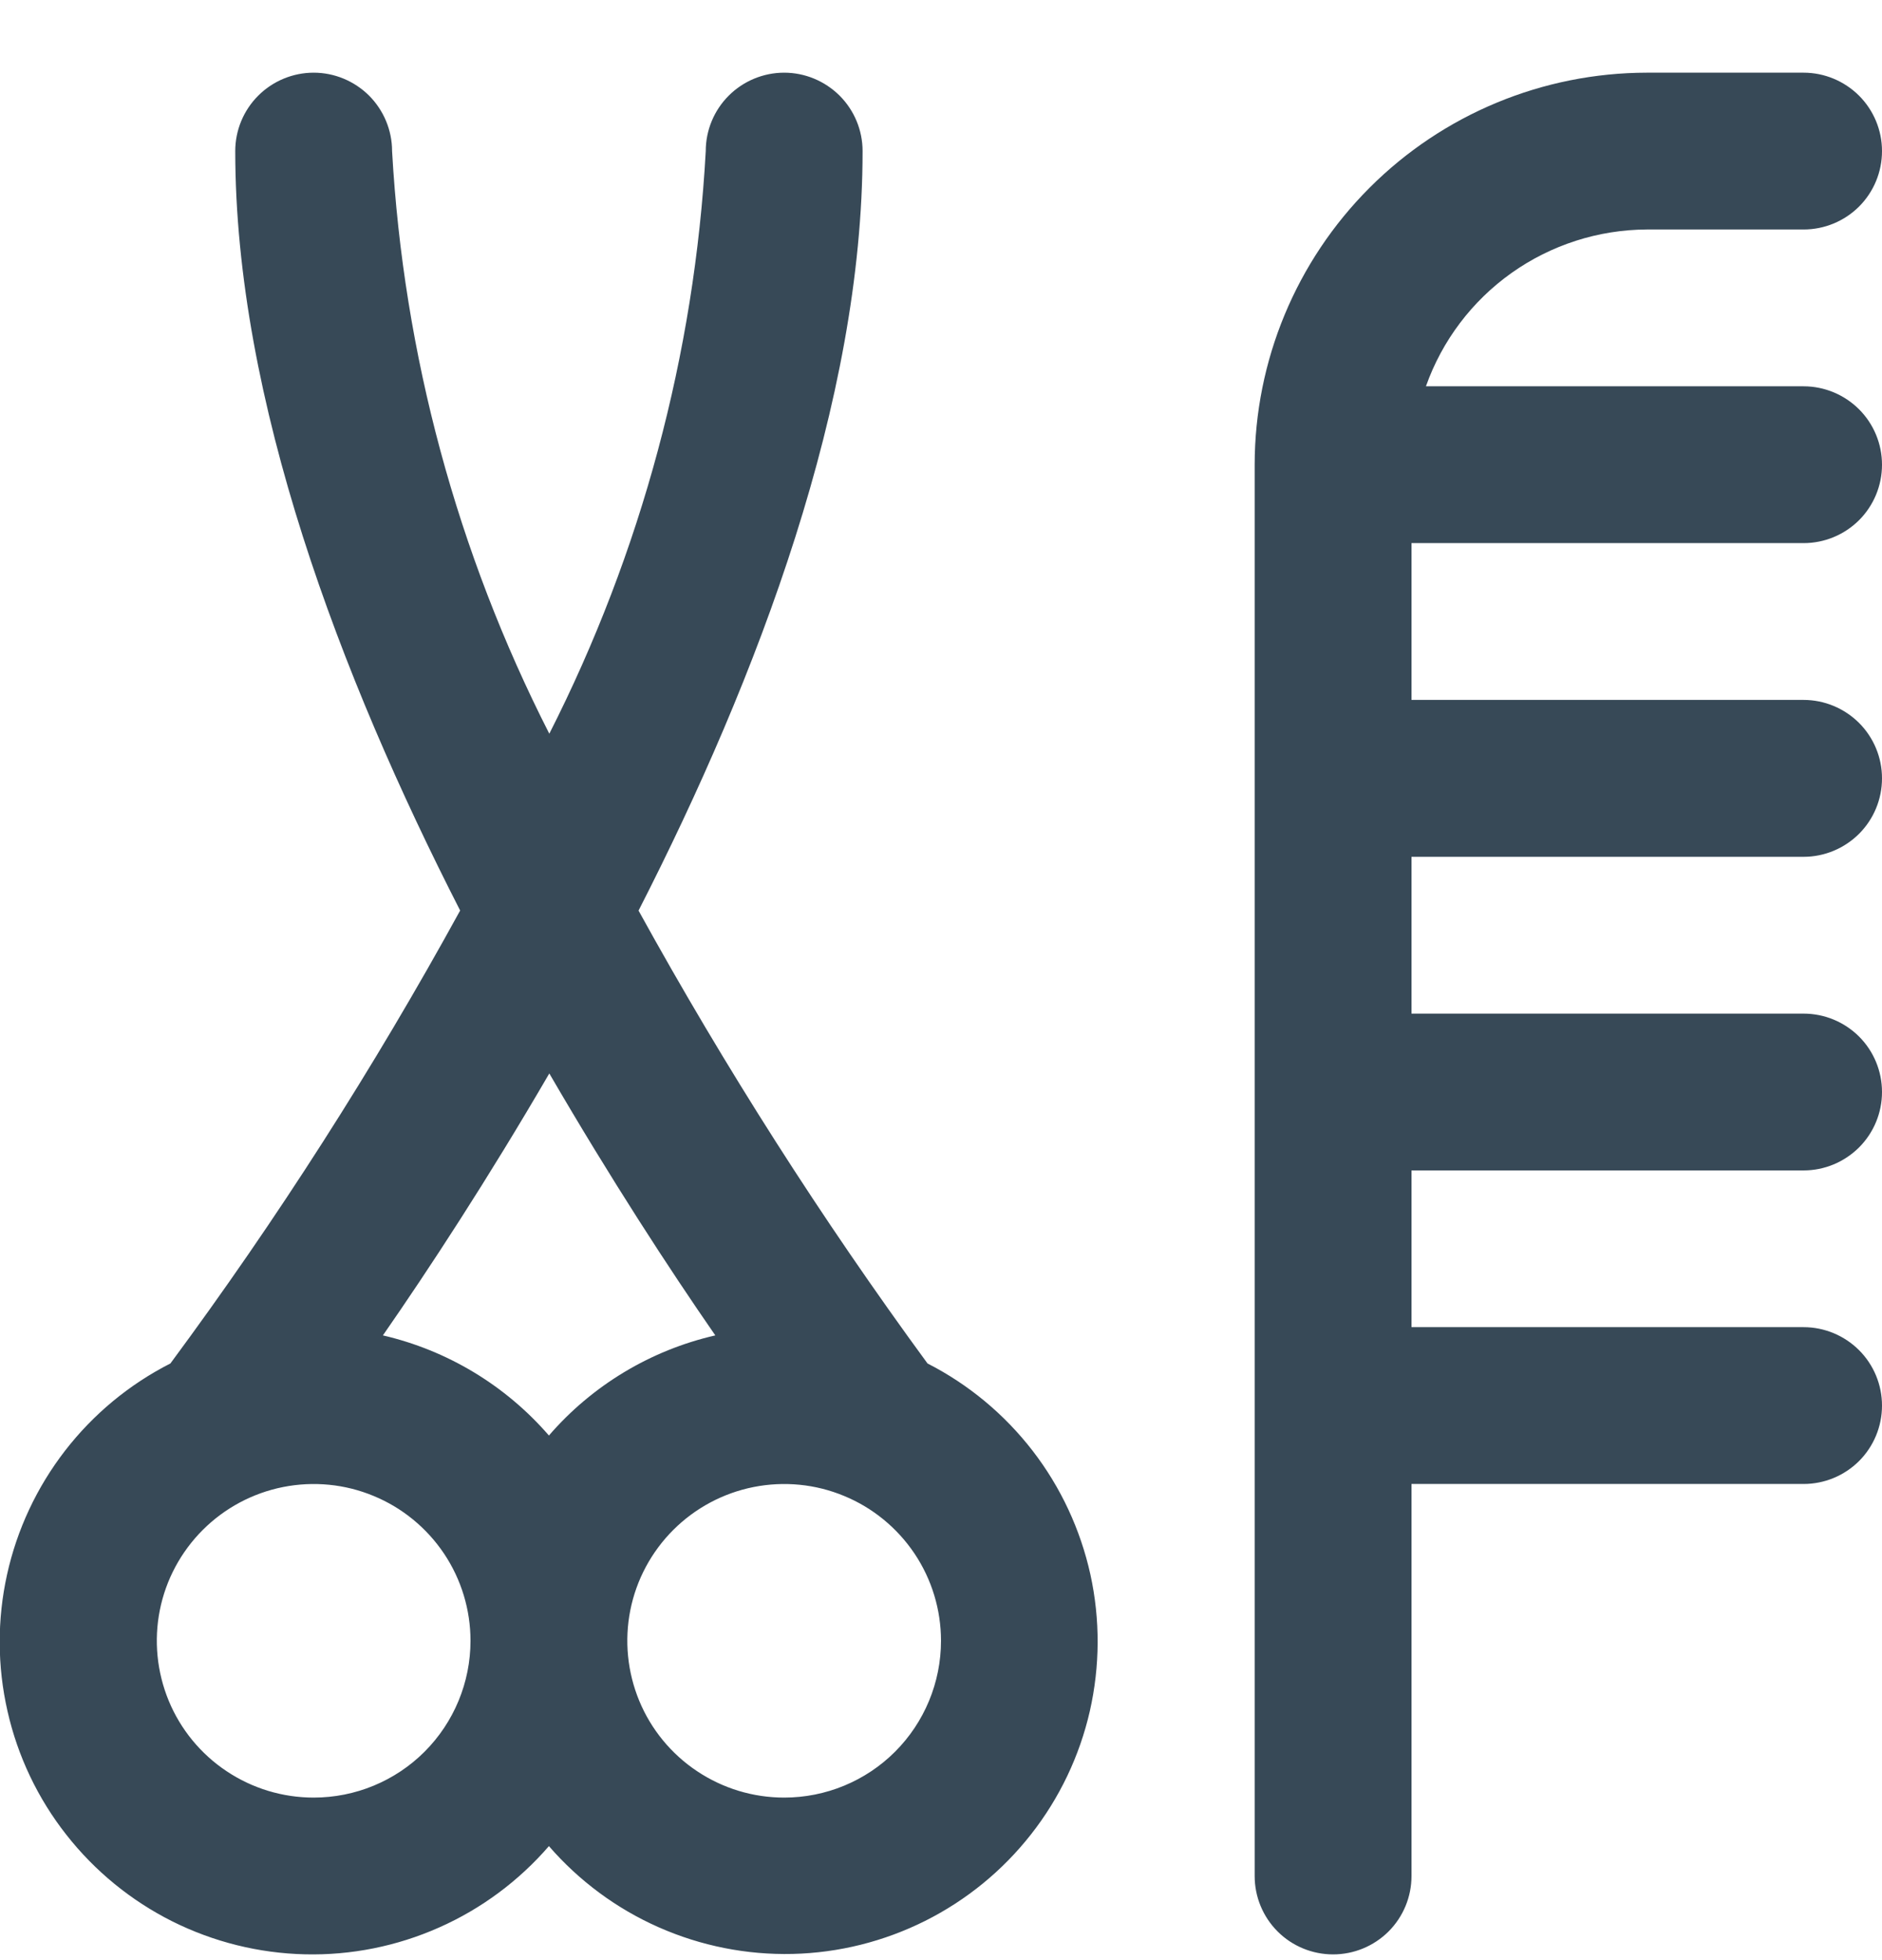 <svg width="24" height="25" viewBox="0 0 24 25" fill="none" xmlns="http://www.w3.org/2000/svg">
<g clip-path="url(#clip0_507_1901)">
<path d="M11.828 17.39C10.477 15.545 9.246 13.616 8.143 11.614C9.665 8.636 11 5.116 11 1.927C11 1.662 10.895 1.408 10.707 1.22C10.519 1.033 10.265 0.927 10 0.927C9.735 0.927 9.48 1.033 9.293 1.22C9.105 1.408 9 1.662 9 1.927C8.858 4.516 8.178 7.047 7.005 9.358C5.828 7.047 5.146 4.517 5 1.927C5 1.662 4.894 1.408 4.707 1.22C4.519 1.033 4.265 0.927 4 0.927C3.735 0.927 3.48 1.033 3.293 1.22C3.105 1.408 3 1.662 3 1.927C3 5.101 4.342 8.627 5.868 11.613C4.768 13.619 3.534 15.55 2.173 17.39C1.648 17.657 1.19 18.037 0.83 18.502C0.47 18.968 0.217 19.507 0.09 20.082C-0.037 20.656 -0.035 21.252 0.096 21.826C0.226 22.4 0.482 22.938 0.846 23.401C1.209 23.864 1.67 24.241 2.196 24.505C2.722 24.768 3.3 24.912 3.889 24.926C4.477 24.94 5.061 24.823 5.599 24.584C6.137 24.346 6.615 23.991 7 23.546C7.385 23.99 7.863 24.344 8.4 24.581C8.938 24.819 9.522 24.935 10.109 24.921C10.697 24.907 11.274 24.762 11.799 24.499C12.325 24.235 12.785 23.859 13.148 23.396C13.511 22.934 13.767 22.397 13.898 21.824C14.028 21.25 14.031 20.656 13.905 20.081C13.778 19.507 13.527 18.968 13.168 18.503C12.809 18.038 12.351 17.657 11.828 17.39ZM4 22.927C3.604 22.927 3.218 22.81 2.889 22.59C2.56 22.371 2.303 22.058 2.152 21.693C2.001 21.327 1.961 20.925 2.038 20.537C2.115 20.149 2.306 19.793 2.586 19.513C2.865 19.234 3.222 19.043 3.61 18.966C3.998 18.889 4.4 18.928 4.765 19.08C5.131 19.231 5.443 19.488 5.663 19.816C5.883 20.145 6 20.532 6 20.927C6 21.458 5.789 21.967 5.414 22.342C5.039 22.717 4.53 22.927 4 22.927ZM4.883 17.032C5.468 16.189 6.22 15.041 7.005 13.691C7.789 15.04 8.539 16.191 9.122 17.032C8.297 17.221 7.553 17.669 7 18.309C6.447 17.67 5.706 17.223 4.883 17.032ZM10 22.927C9.604 22.927 9.218 22.81 8.889 22.59C8.56 22.371 8.303 22.058 8.152 21.693C8.001 21.327 7.961 20.925 8.038 20.537C8.115 20.149 8.306 19.793 8.586 19.513C8.865 19.234 9.222 19.043 9.61 18.966C9.998 18.889 10.4 18.928 10.765 19.08C11.131 19.231 11.443 19.488 11.663 19.816C11.883 20.145 12 20.532 12 20.927C12 21.458 11.789 21.967 11.414 22.342C11.039 22.717 10.53 22.927 10 22.927ZM18 6.927V8.927H23C23.265 8.927 23.519 9.033 23.707 9.22C23.895 9.408 24 9.662 24 9.927C24 10.193 23.895 10.447 23.707 10.635C23.519 10.822 23.265 10.928 23 10.928H18V12.928H23C23.265 12.928 23.519 13.033 23.707 13.22C23.895 13.408 24 13.662 24 13.928C24 14.193 23.895 14.447 23.707 14.635C23.519 14.822 23.265 14.928 23 14.928H18V16.927H23C23.265 16.927 23.519 17.033 23.707 17.22C23.895 17.408 24 17.662 24 17.927C24 18.193 23.895 18.447 23.707 18.635C23.519 18.822 23.265 18.927 23 18.927H18V23.927C18 24.193 17.895 24.447 17.707 24.635C17.519 24.822 17.265 24.927 17 24.927C16.735 24.927 16.48 24.822 16.293 24.635C16.105 24.447 16 24.193 16 23.927V5.927C16.001 4.602 16.529 3.331 17.466 2.394C18.403 1.456 19.674 0.929 21 0.927L23 0.927C23.265 0.927 23.519 1.033 23.707 1.22C23.895 1.408 24 1.662 24 1.927C24 2.193 23.895 2.447 23.707 2.635C23.519 2.822 23.265 2.927 23 2.927H21C20.382 2.93 19.779 3.124 19.275 3.482C18.771 3.84 18.39 4.345 18.184 4.927H23C23.265 4.927 23.519 5.033 23.707 5.22C23.895 5.408 24 5.662 24 5.927C24 6.193 23.895 6.447 23.707 6.635C23.519 6.822 23.265 6.927 23 6.927H18Z" fill="#374957"/>
</g>
<defs>
<clipPath id="clip0_507_1901">
<rect width="24" height="24" fill="white" transform="translate(0 0.927)"/>
</clipPath>
</defs>
</svg>
